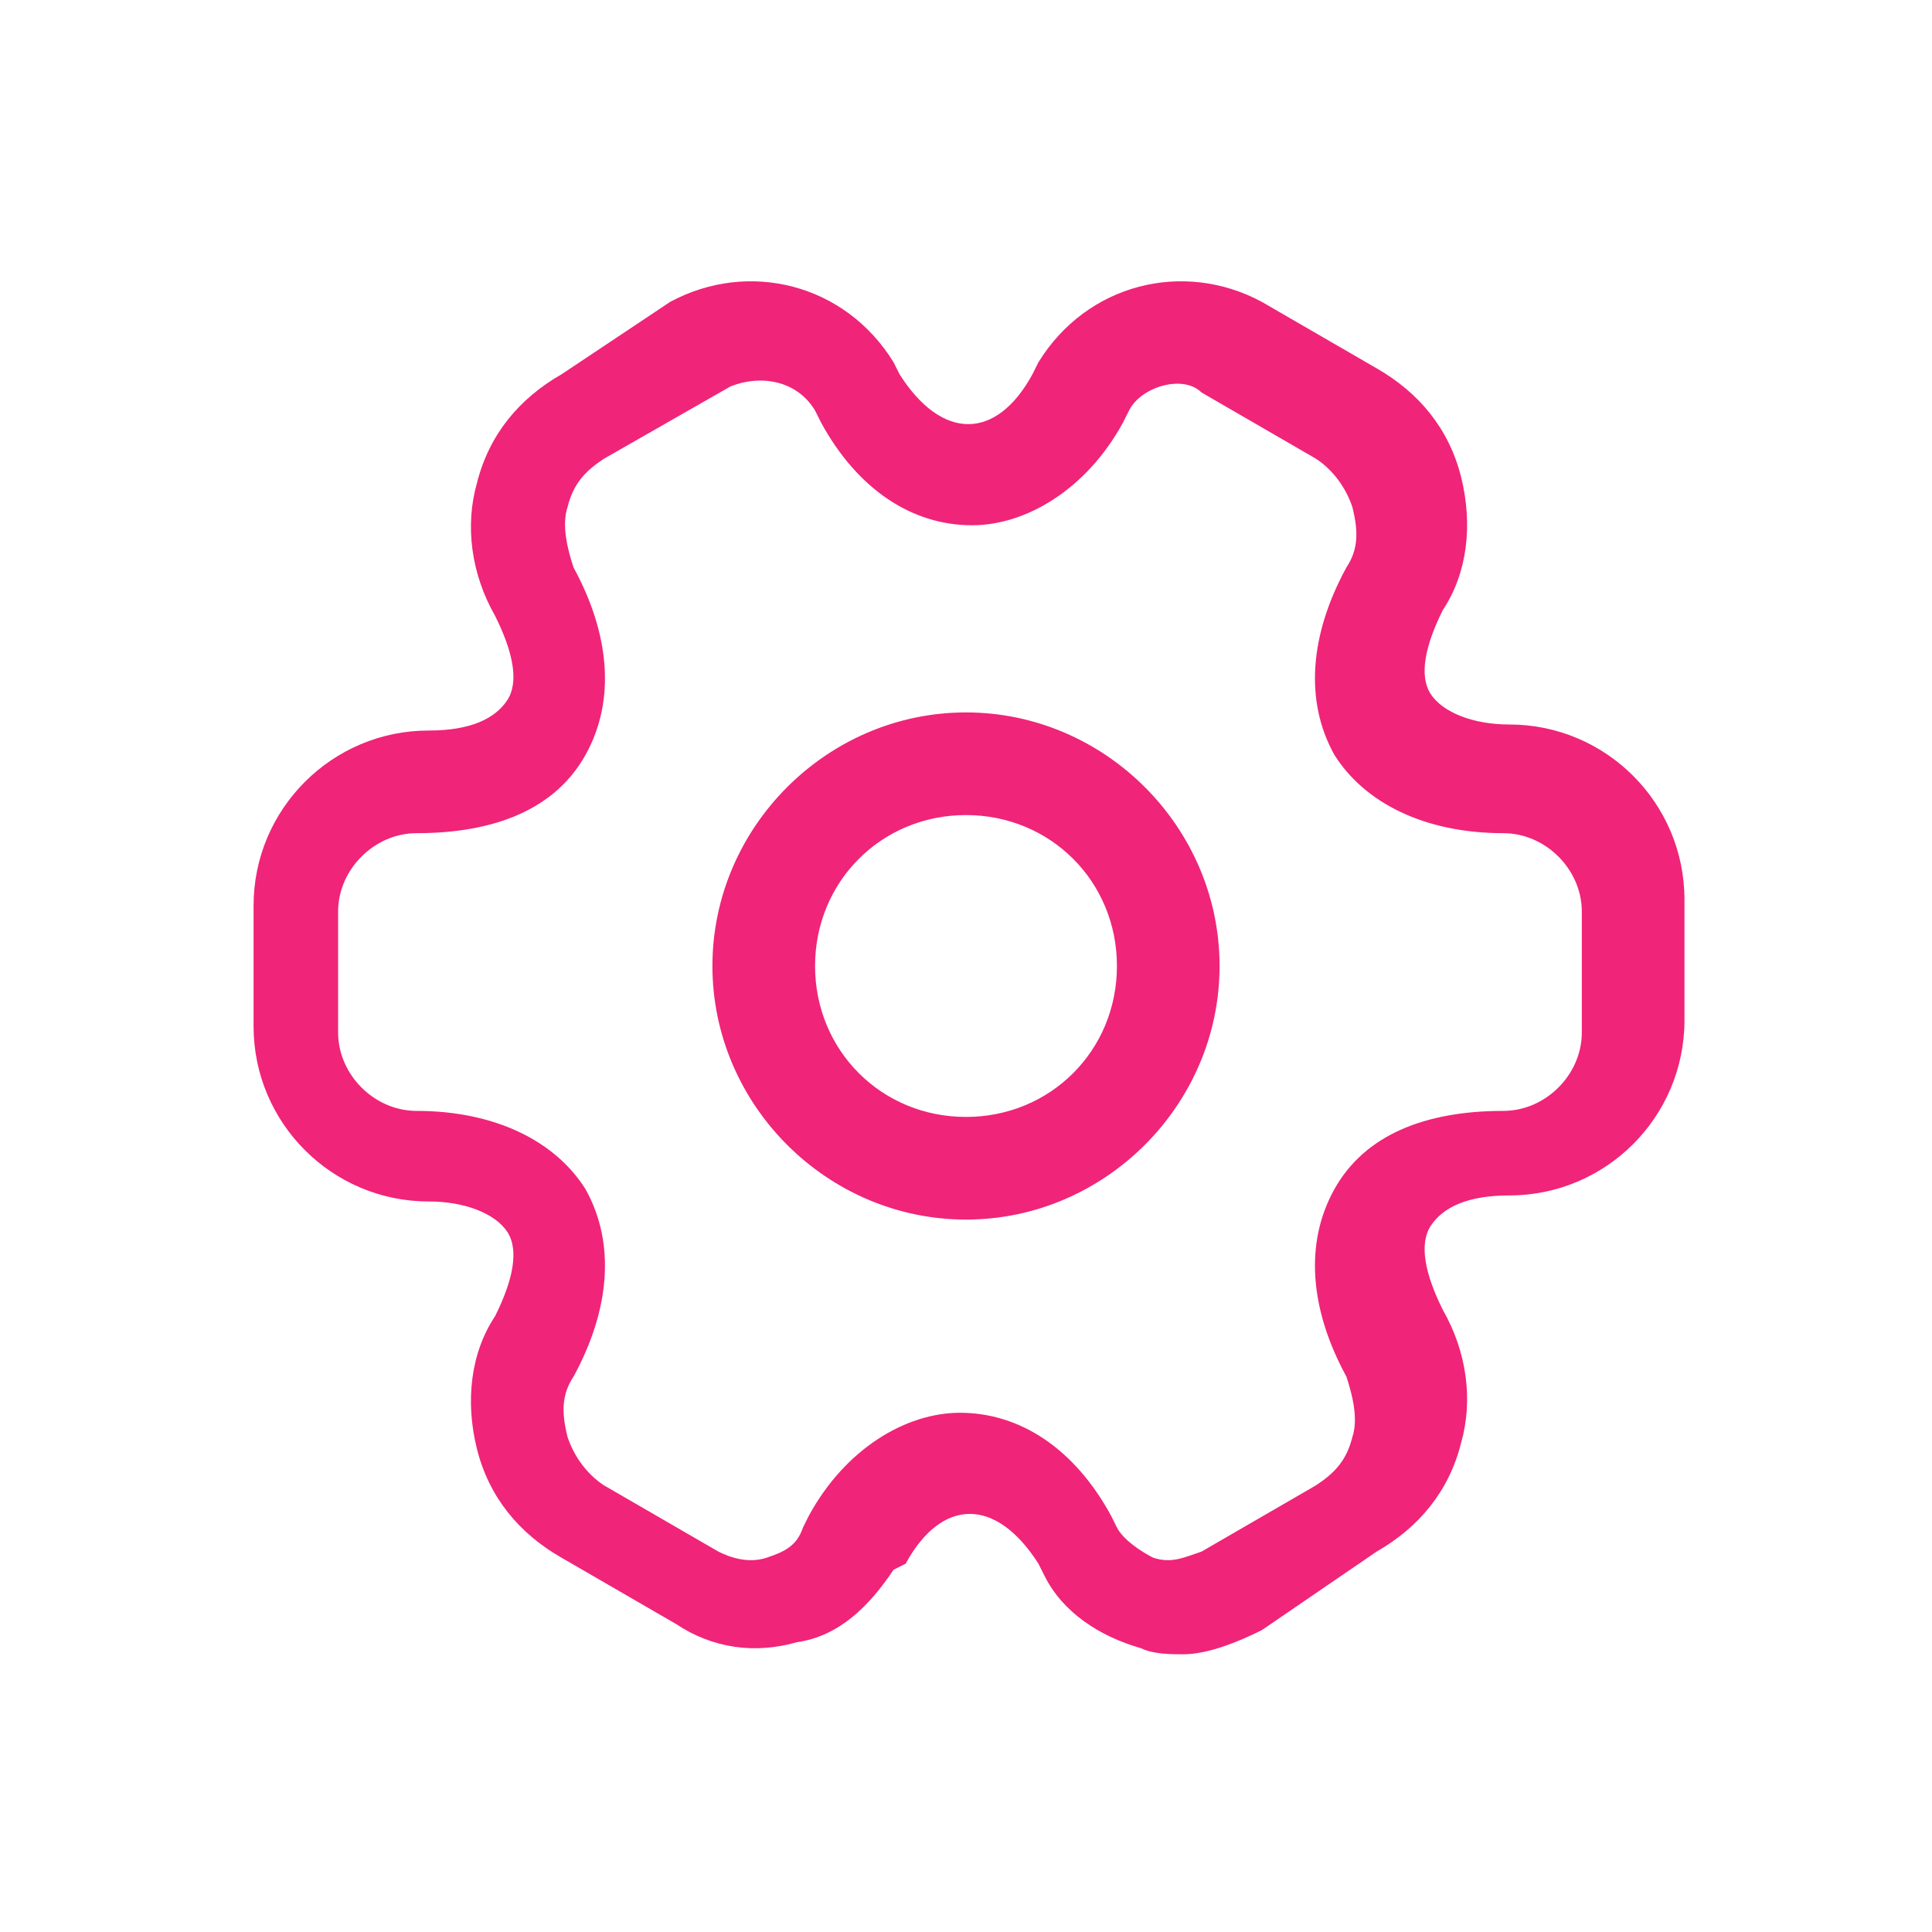 <?xml version="1.0" encoding="utf-8"?>
<!-- Generator: Adobe Illustrator 27.9.0, SVG Export Plug-In . SVG Version: 6.00 Build 0)  -->
<svg version="1.1" id="Capa_1" xmlns="http://www.w3.org/2000/svg" xmlns:xlink="http://www.w3.org/1999/xlink" x="0px" y="0px"
	 viewBox="0 0 32 32" style="enable-background:new 0 0 32 32;" xml:space="preserve">
<style type="text/css">
	.st0{fill-rule:evenodd;clip-rule:evenodd;fill:#F02478;}
</style>
<g id="Symbols">
	<g id="icons_x2F_outline_x2F_home-1" transform="translate(-4, -4)">
		<path id="Combined-Shape" class="st0" d="M18.8,10l0.1,0.2c0.7,1.1,1.6,1.1,2.2,0l0.1-0.2c0.8-1.3,2.4-1.7,3.7-1l1.9,1.1
			c0.7,0.4,1.2,1,1.4,1.8c0.2,0.8,0.1,1.6-0.3,2.2c-0.3,0.6-0.4,1.1-0.2,1.4c0.2,0.3,0.7,0.5,1.3,0.5c1.6,0,2.9,1.3,2.9,2.9v2
			c0,1.6-1.3,2.9-2.9,2.9c-0.7,0-1.1,0.2-1.3,0.5c-0.2,0.3-0.1,0.8,0.2,1.4c0.4,0.7,0.5,1.5,0.3,2.2c-0.2,0.8-0.7,1.4-1.4,1.8
			L24.9,31c-0.4,0.2-0.9,0.4-1.3,0.4c-0.2,0-0.5,0-0.7-0.1c-0.7-0.2-1.3-0.6-1.6-1.2l-0.1-0.2c-0.7-1.1-1.6-1.1-2.2,0L18.8,30
			c-0.4,0.6-0.9,1.1-1.6,1.2c-0.7,0.2-1.4,0.1-2-0.3l-1.9-1.1c-0.7-0.4-1.2-1-1.4-1.8c-0.2-0.8-0.1-1.6,0.3-2.2
			c0.3-0.6,0.4-1.1,0.2-1.4c-0.2-0.3-0.7-0.5-1.3-0.5c-1.6,0-2.9-1.3-2.9-2.9v-2c0-1.6,1.3-2.9,2.9-2.9c0.7,0,1.1-0.2,1.3-0.5
			c0.2-0.3,0.1-0.8-0.2-1.4c-0.4-0.7-0.5-1.5-0.3-2.2c0.2-0.8,0.7-1.4,1.4-1.8L15.1,9C16.4,8.3,18,8.7,18.8,10z M22.7,10.8l-0.1,0.2
			c-0.6,1.1-1.6,1.7-2.5,1.7c-1,0-1.9-0.6-2.5-1.7l-0.1-0.2c-0.3-0.5-0.9-0.6-1.4-0.4L14,11.6c-0.3,0.2-0.5,0.4-0.6,0.8
			c-0.1,0.3,0,0.7,0.1,1c0.6,1.1,0.7,2.2,0.2,3.1c-0.5,0.9-1.5,1.3-2.8,1.3c-0.7,0-1.3,0.6-1.3,1.3v2c0,0.7,0.6,1.3,1.3,1.3
			c1.3,0,2.3,0.5,2.8,1.3c0.5,0.9,0.4,2-0.2,3.1c-0.2,0.3-0.2,0.6-0.1,1c0.1,0.3,0.3,0.6,0.6,0.8l1.9,1.1c0.2,0.1,0.5,0.2,0.8,0.1
			c0.3-0.1,0.5-0.2,0.6-0.5l0.1-0.2c0.6-1.1,1.6-1.7,2.5-1.7c1,0,1.9,0.6,2.5,1.7l0.1,0.2c0.1,0.2,0.4,0.4,0.6,0.5
			c0.3,0.1,0.5,0,0.8-0.1l1.9-1.1c0.3-0.2,0.5-0.4,0.6-0.8c0.1-0.3,0-0.7-0.1-1c-0.6-1.1-0.7-2.2-0.2-3.1c0.5-0.9,1.5-1.3,2.8-1.3
			c0.7,0,1.3-0.6,1.3-1.3v-2c0-0.7-0.6-1.3-1.3-1.3c-1.3,0-2.3-0.5-2.8-1.3c-0.5-0.9-0.4-2,0.2-3.1c0.2-0.3,0.2-0.6,0.1-1
			c-0.1-0.3-0.3-0.6-0.6-0.8l-1.9-1.1C23.6,10.2,22.9,10.4,22.7,10.8z M20,15.8c2.3,0,4.2,1.9,4.2,4.2s-1.9,4.2-4.2,4.2
			s-4.2-1.9-4.2-4.2S17.7,15.8,20,15.8z M20,17.5c-1.4,0-2.5,1.1-2.5,2.5s1.1,2.5,2.5,2.5s2.5-1.1,2.5-2.5S21.4,17.5,20,17.5z"/>
	</g>
</g>
</svg>

